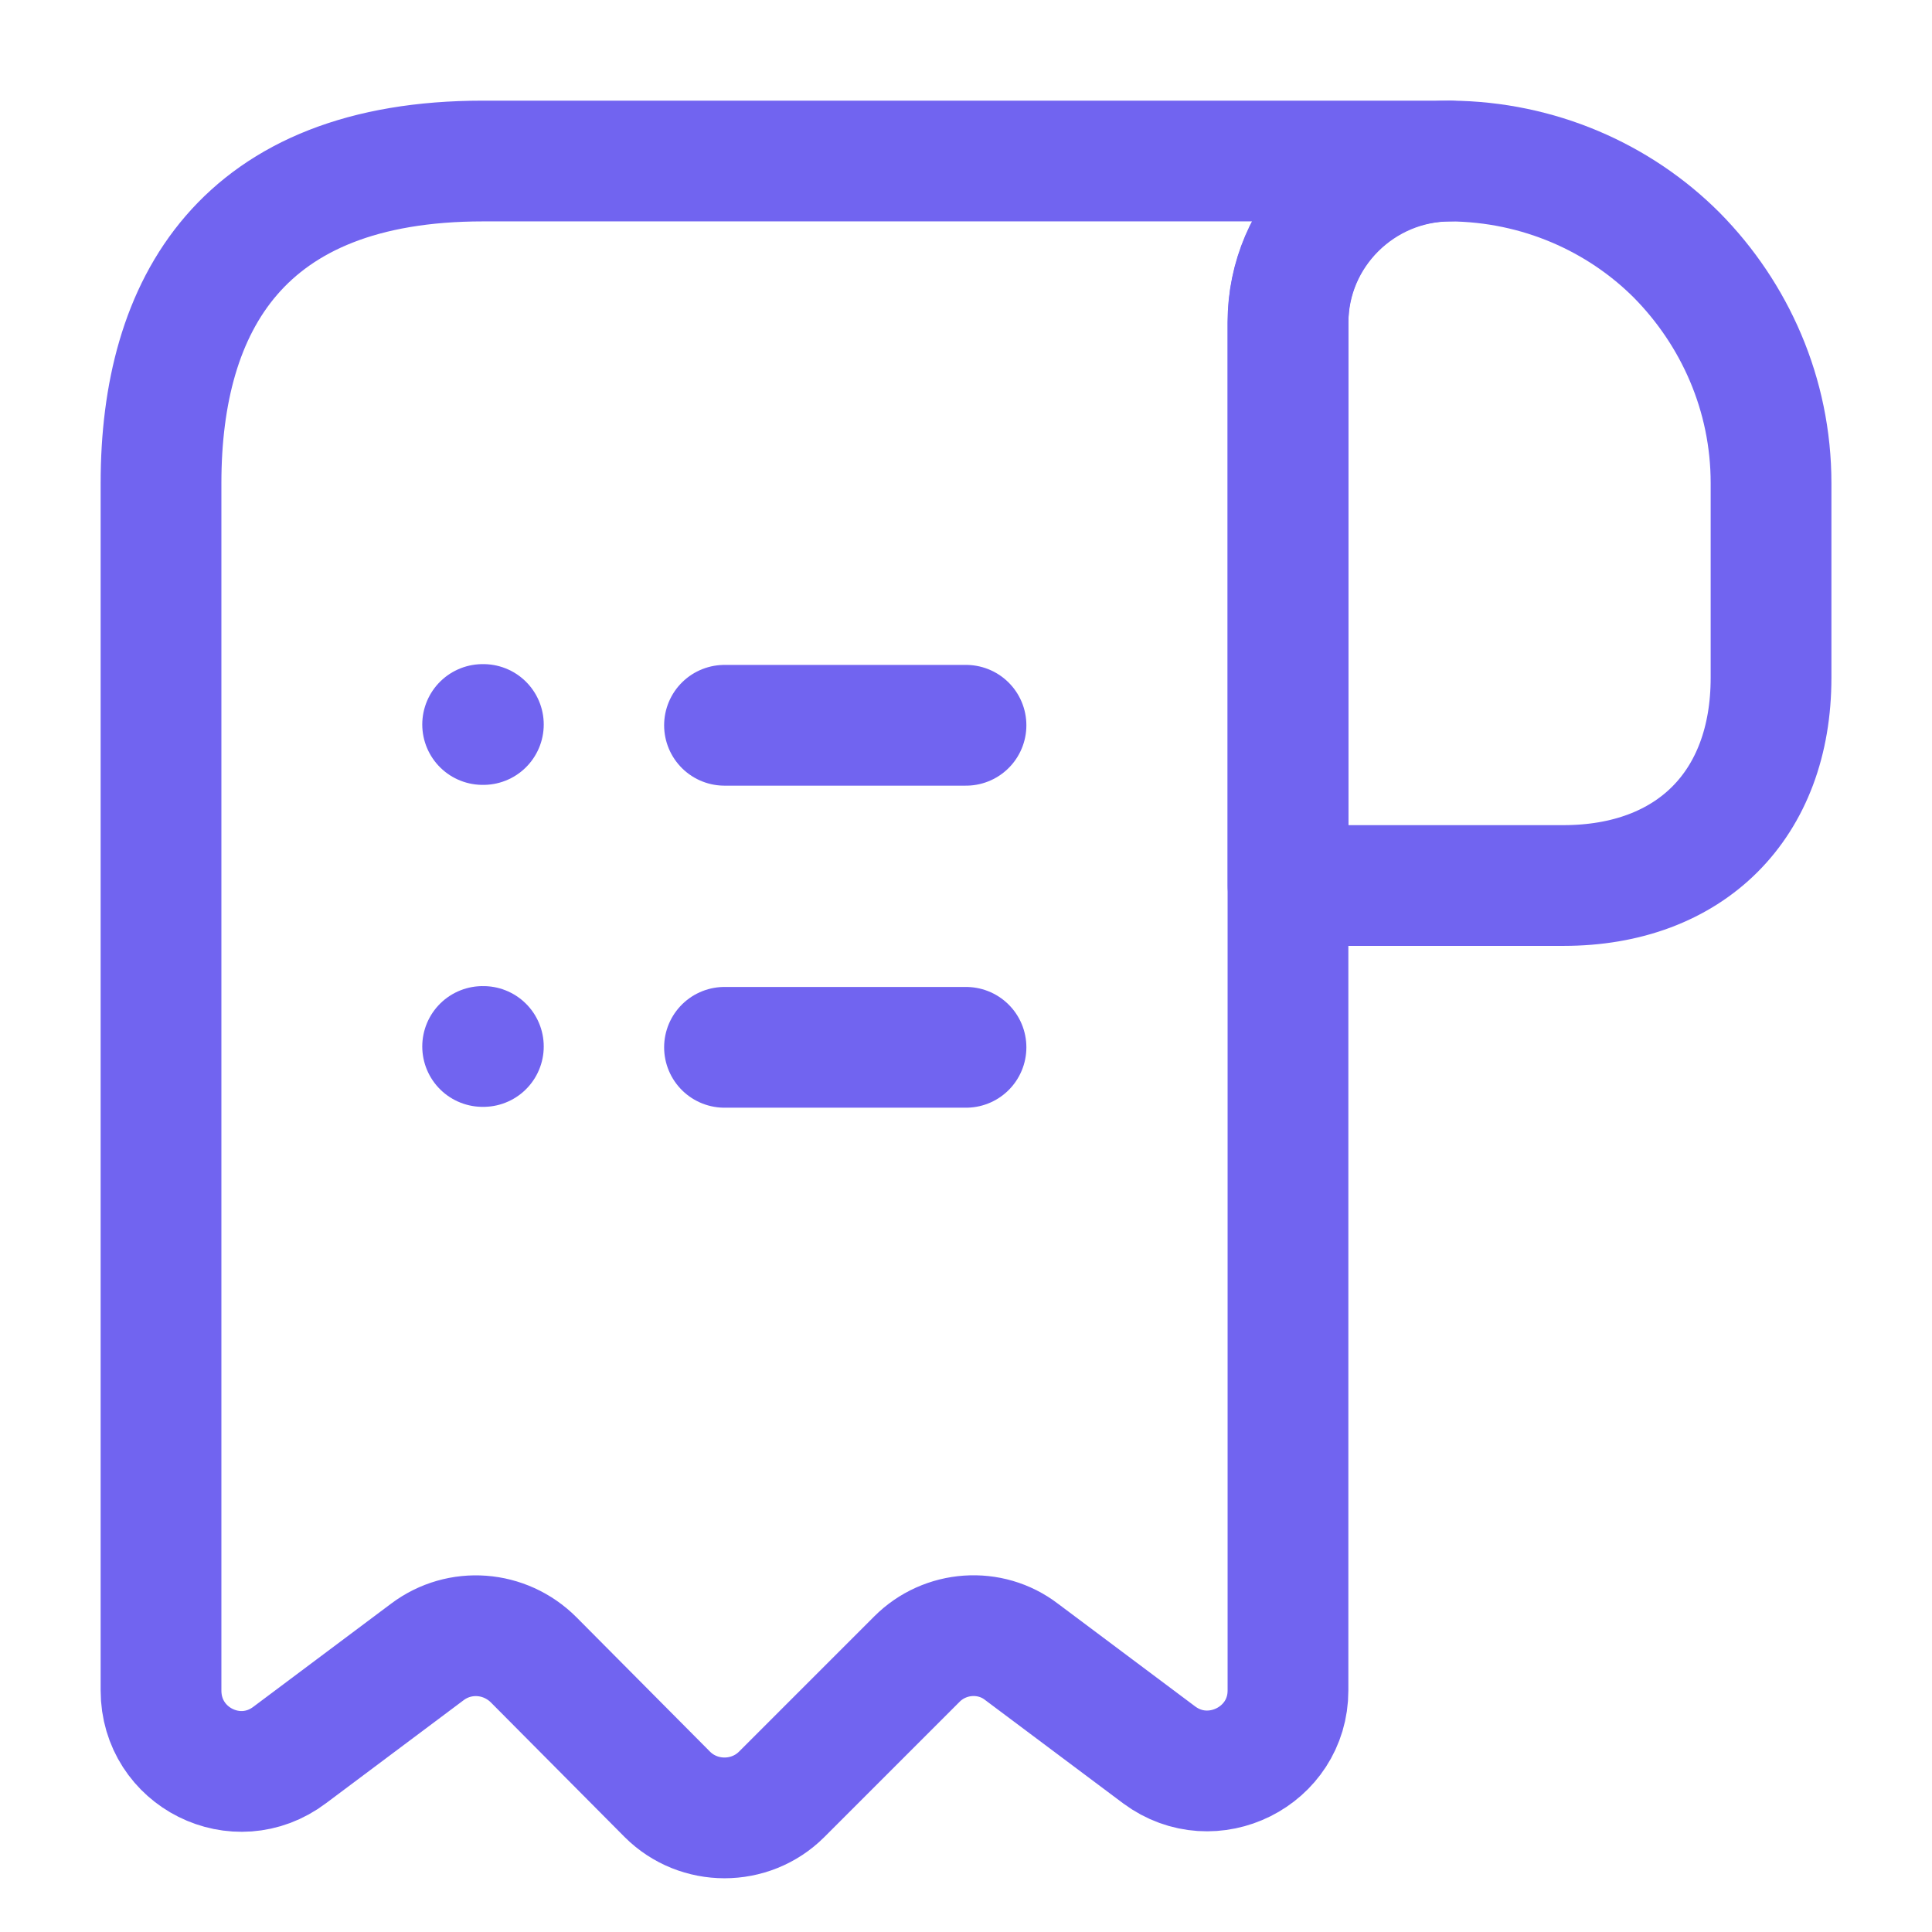 <svg width="32" height="32" viewBox="0 0 32 32" fill="none" xmlns="http://www.w3.org/2000/svg">
<path d="M29.334 8V11.227C29.334 13.333 28 14.667 25.893 14.667H21.334V5.347C21.334 3.867 22.547 2.667 24.027 2.667C25.48 2.68 26.814 3.267 27.773 4.227C28.733 5.2 29.334 6.533 29.334 8Z" stroke="#7164F0" stroke-width="2" stroke-miterlimit="10" stroke-linecap="round" stroke-linejoin="round"/>
<path d="M2.667 9.333V28C2.667 29.107 3.92 29.733 4.8 29.067L7.08 27.36C7.613 26.96 8.36 27.013 8.84 27.493L11.053 29.72C11.573 30.24 12.427 30.24 12.947 29.72L15.187 27.48C15.653 27.013 16.4 26.96 16.92 27.36L19.2 29.067C20.08 29.72 21.333 29.093 21.333 28V5.333C21.333 3.867 22.533 2.667 24 2.667H9.333H8C4 2.667 2.667 5.053 2.667 8V9.333Z" stroke="#7164F0" stroke-width="2" stroke-miterlimit="10" stroke-linecap="round" stroke-linejoin="round"/>
<path d="M12 17.347H16" stroke="#7164F0" stroke-width="2" stroke-linecap="round" stroke-linejoin="round"/>
<path d="M12 12.013H16" stroke="#7164F0" stroke-width="2" stroke-linecap="round" stroke-linejoin="round"/>
<path d="M7.994 17.333H8.006" stroke="#7164F0" stroke-width="2" stroke-linecap="round" stroke-linejoin="round"/>
<path d="M7.994 12H8.006" stroke="#7164F0" stroke-width="2" stroke-linecap="round" stroke-linejoin="round"/>
</svg>
